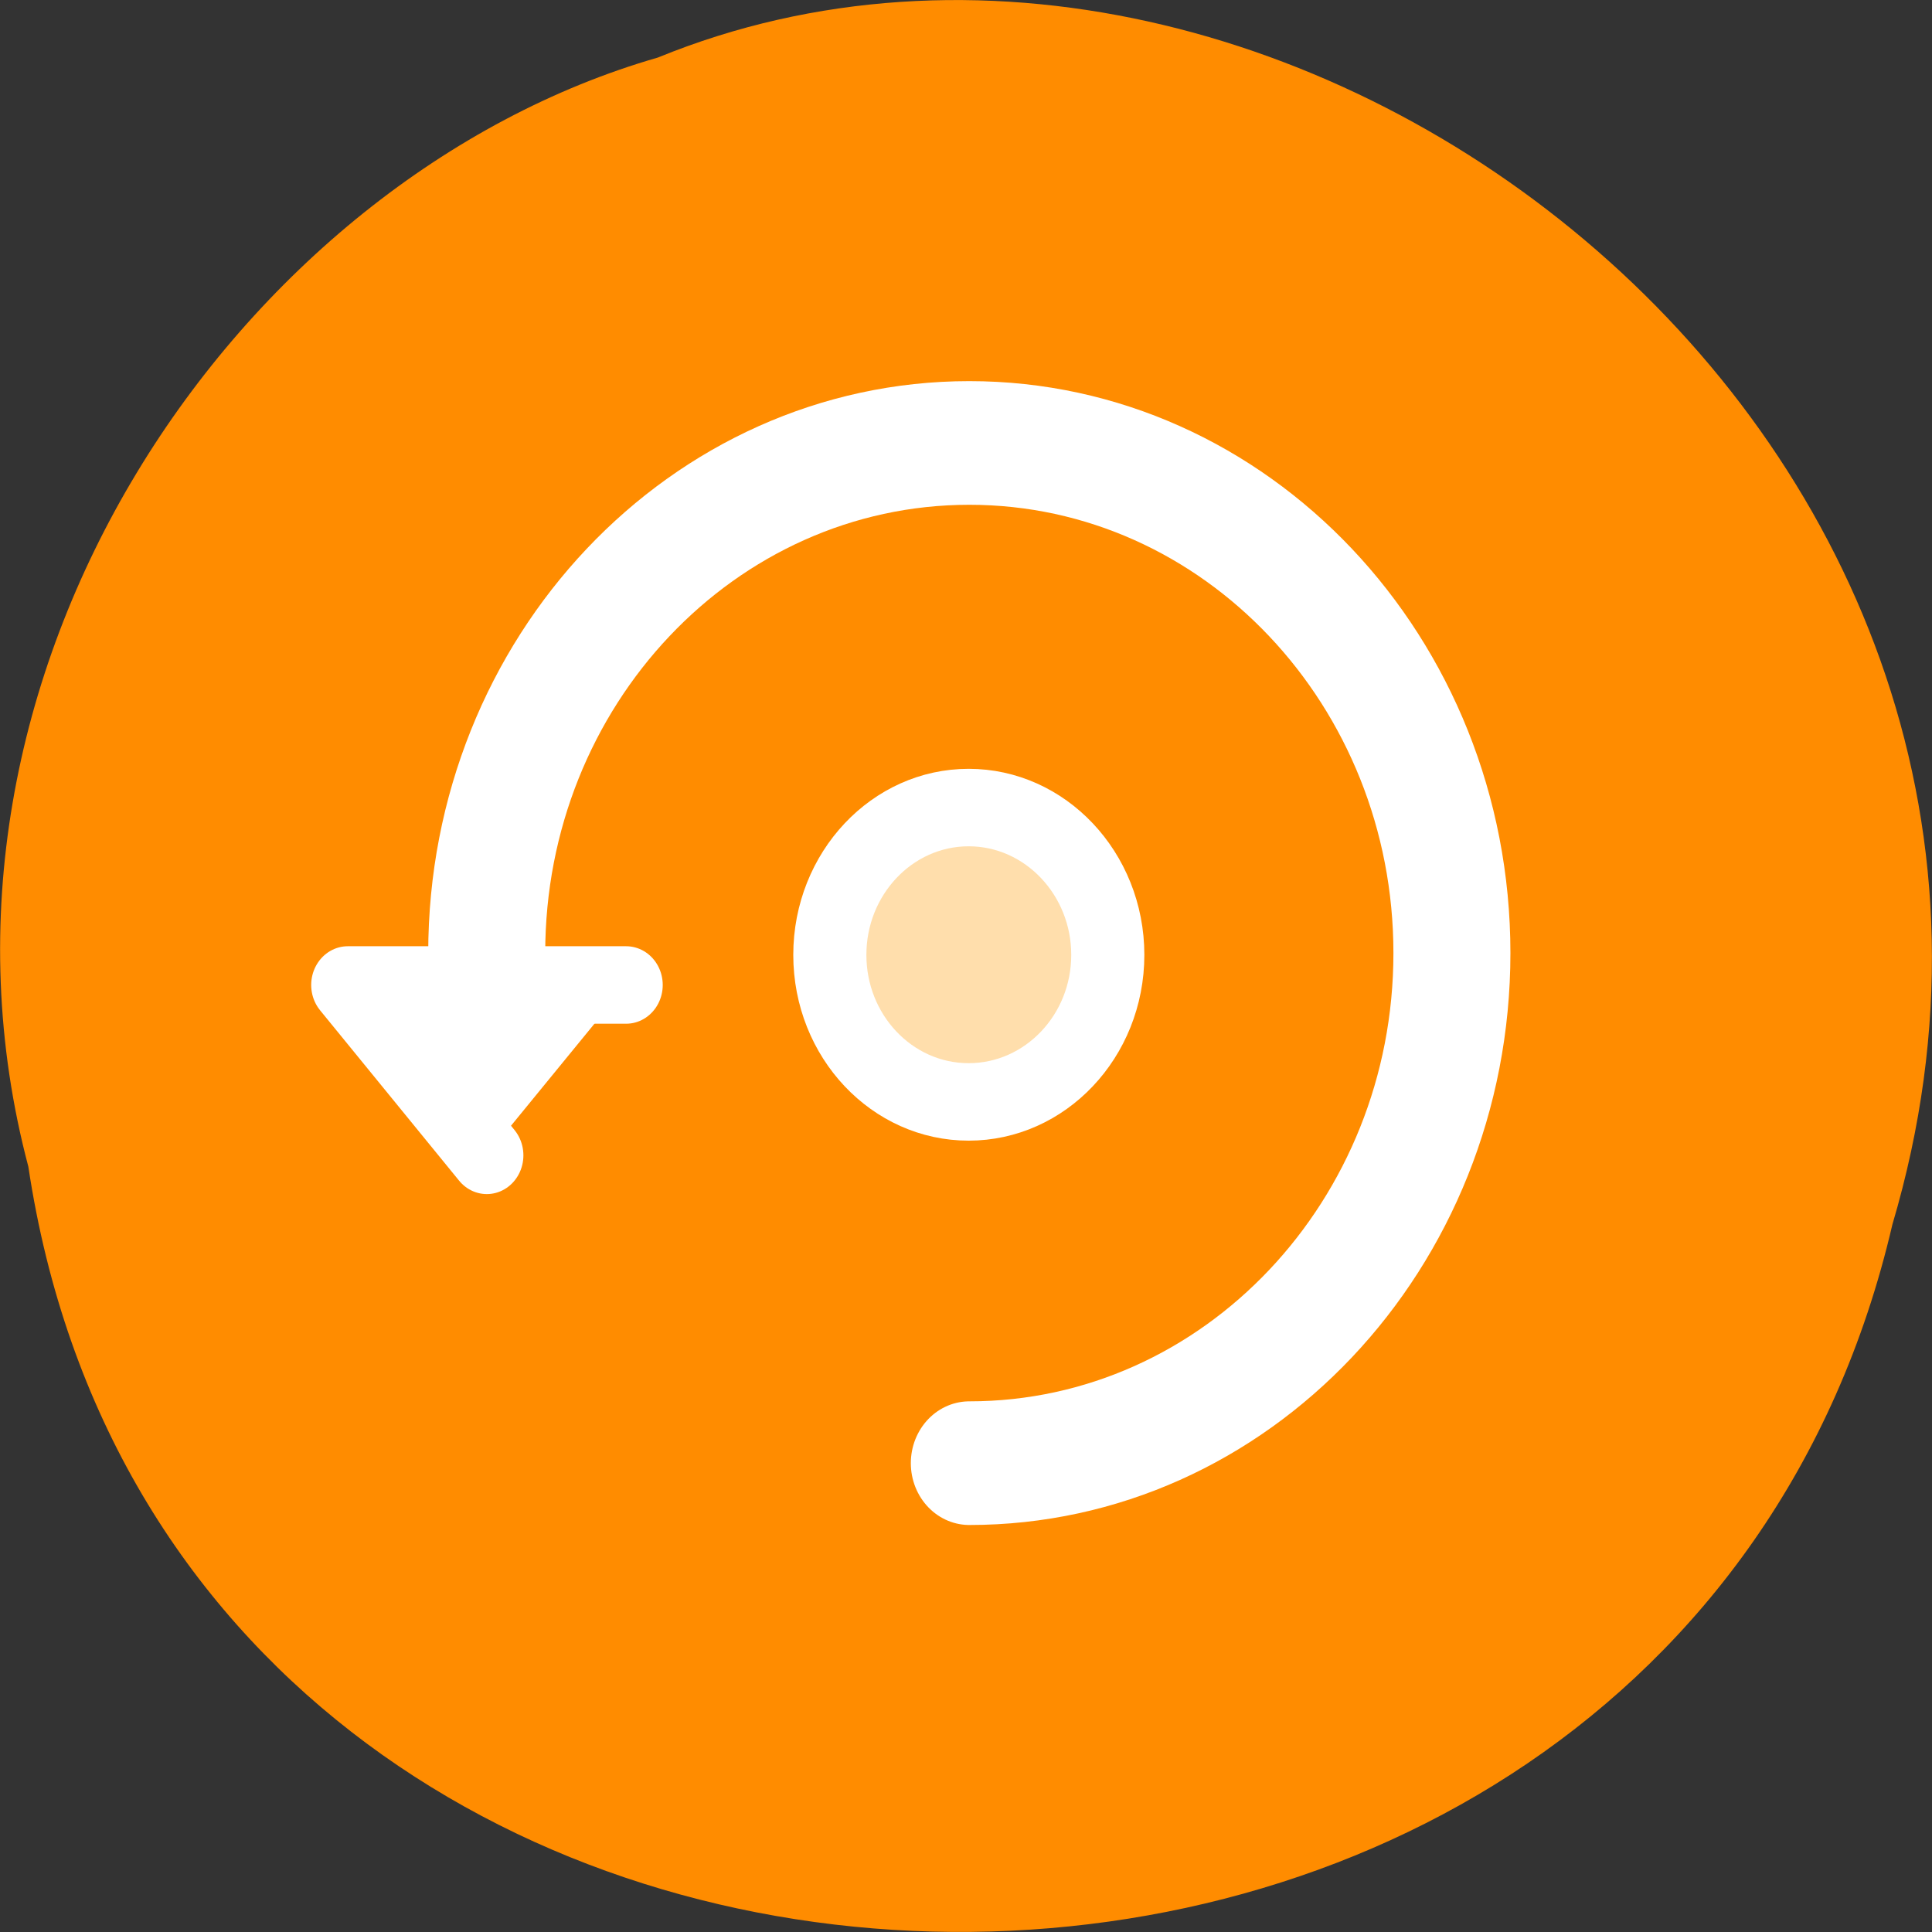 <svg xmlns="http://www.w3.org/2000/svg" viewBox="0 0 24 24"><rect x="0" y="0" width="24" height="24" fill="#333333" stroke="none"/><path d="m 0.352 14.492 c 1.859 12.367 20.363 12.734 23.156 0.719 c 2.883 -9.73 -7.539 -17.684 -15.336 -14.496 c -5.223 1.504 -9.438 7.668 -7.82 13.777" style="fill:#ff8c00"/><g style="stroke:#fff;stroke-linecap:round;stroke-linejoin:round"><path d="m 5.627 30.001 c 0 -13.447 10.916 -24.372 24.37 -24.372 c 13.454 0 24.37 10.925 24.37 24.372 c 0 13.447 -10.916 24.372 -24.37 24.372" transform="matrix(0.246 0 0 0.26 4.662 4.039)" style="fill:none;stroke-width:5.908"/><path d="m 34.694 30 c 0 2.587 -2.11 4.683 -4.697 4.683 c -2.587 0 -4.686 -2.096 -4.686 -4.683 c 0 -2.587 2.099 -4.693 4.686 -4.693 c 2.587 0 4.697 2.106 4.697 4.693" transform="matrix(0.368 0 0 0.39 0.994 0.162)" style="fill:#ffdeac;stroke-width:2.468"/><path d="m 9.375 38.091 l -5.934 -6.871 h 11.882" transform="matrix(0.291 0 0 0.308 3.319 2.62)" style="fill:#fff;stroke-width:3.125"/></g></svg>